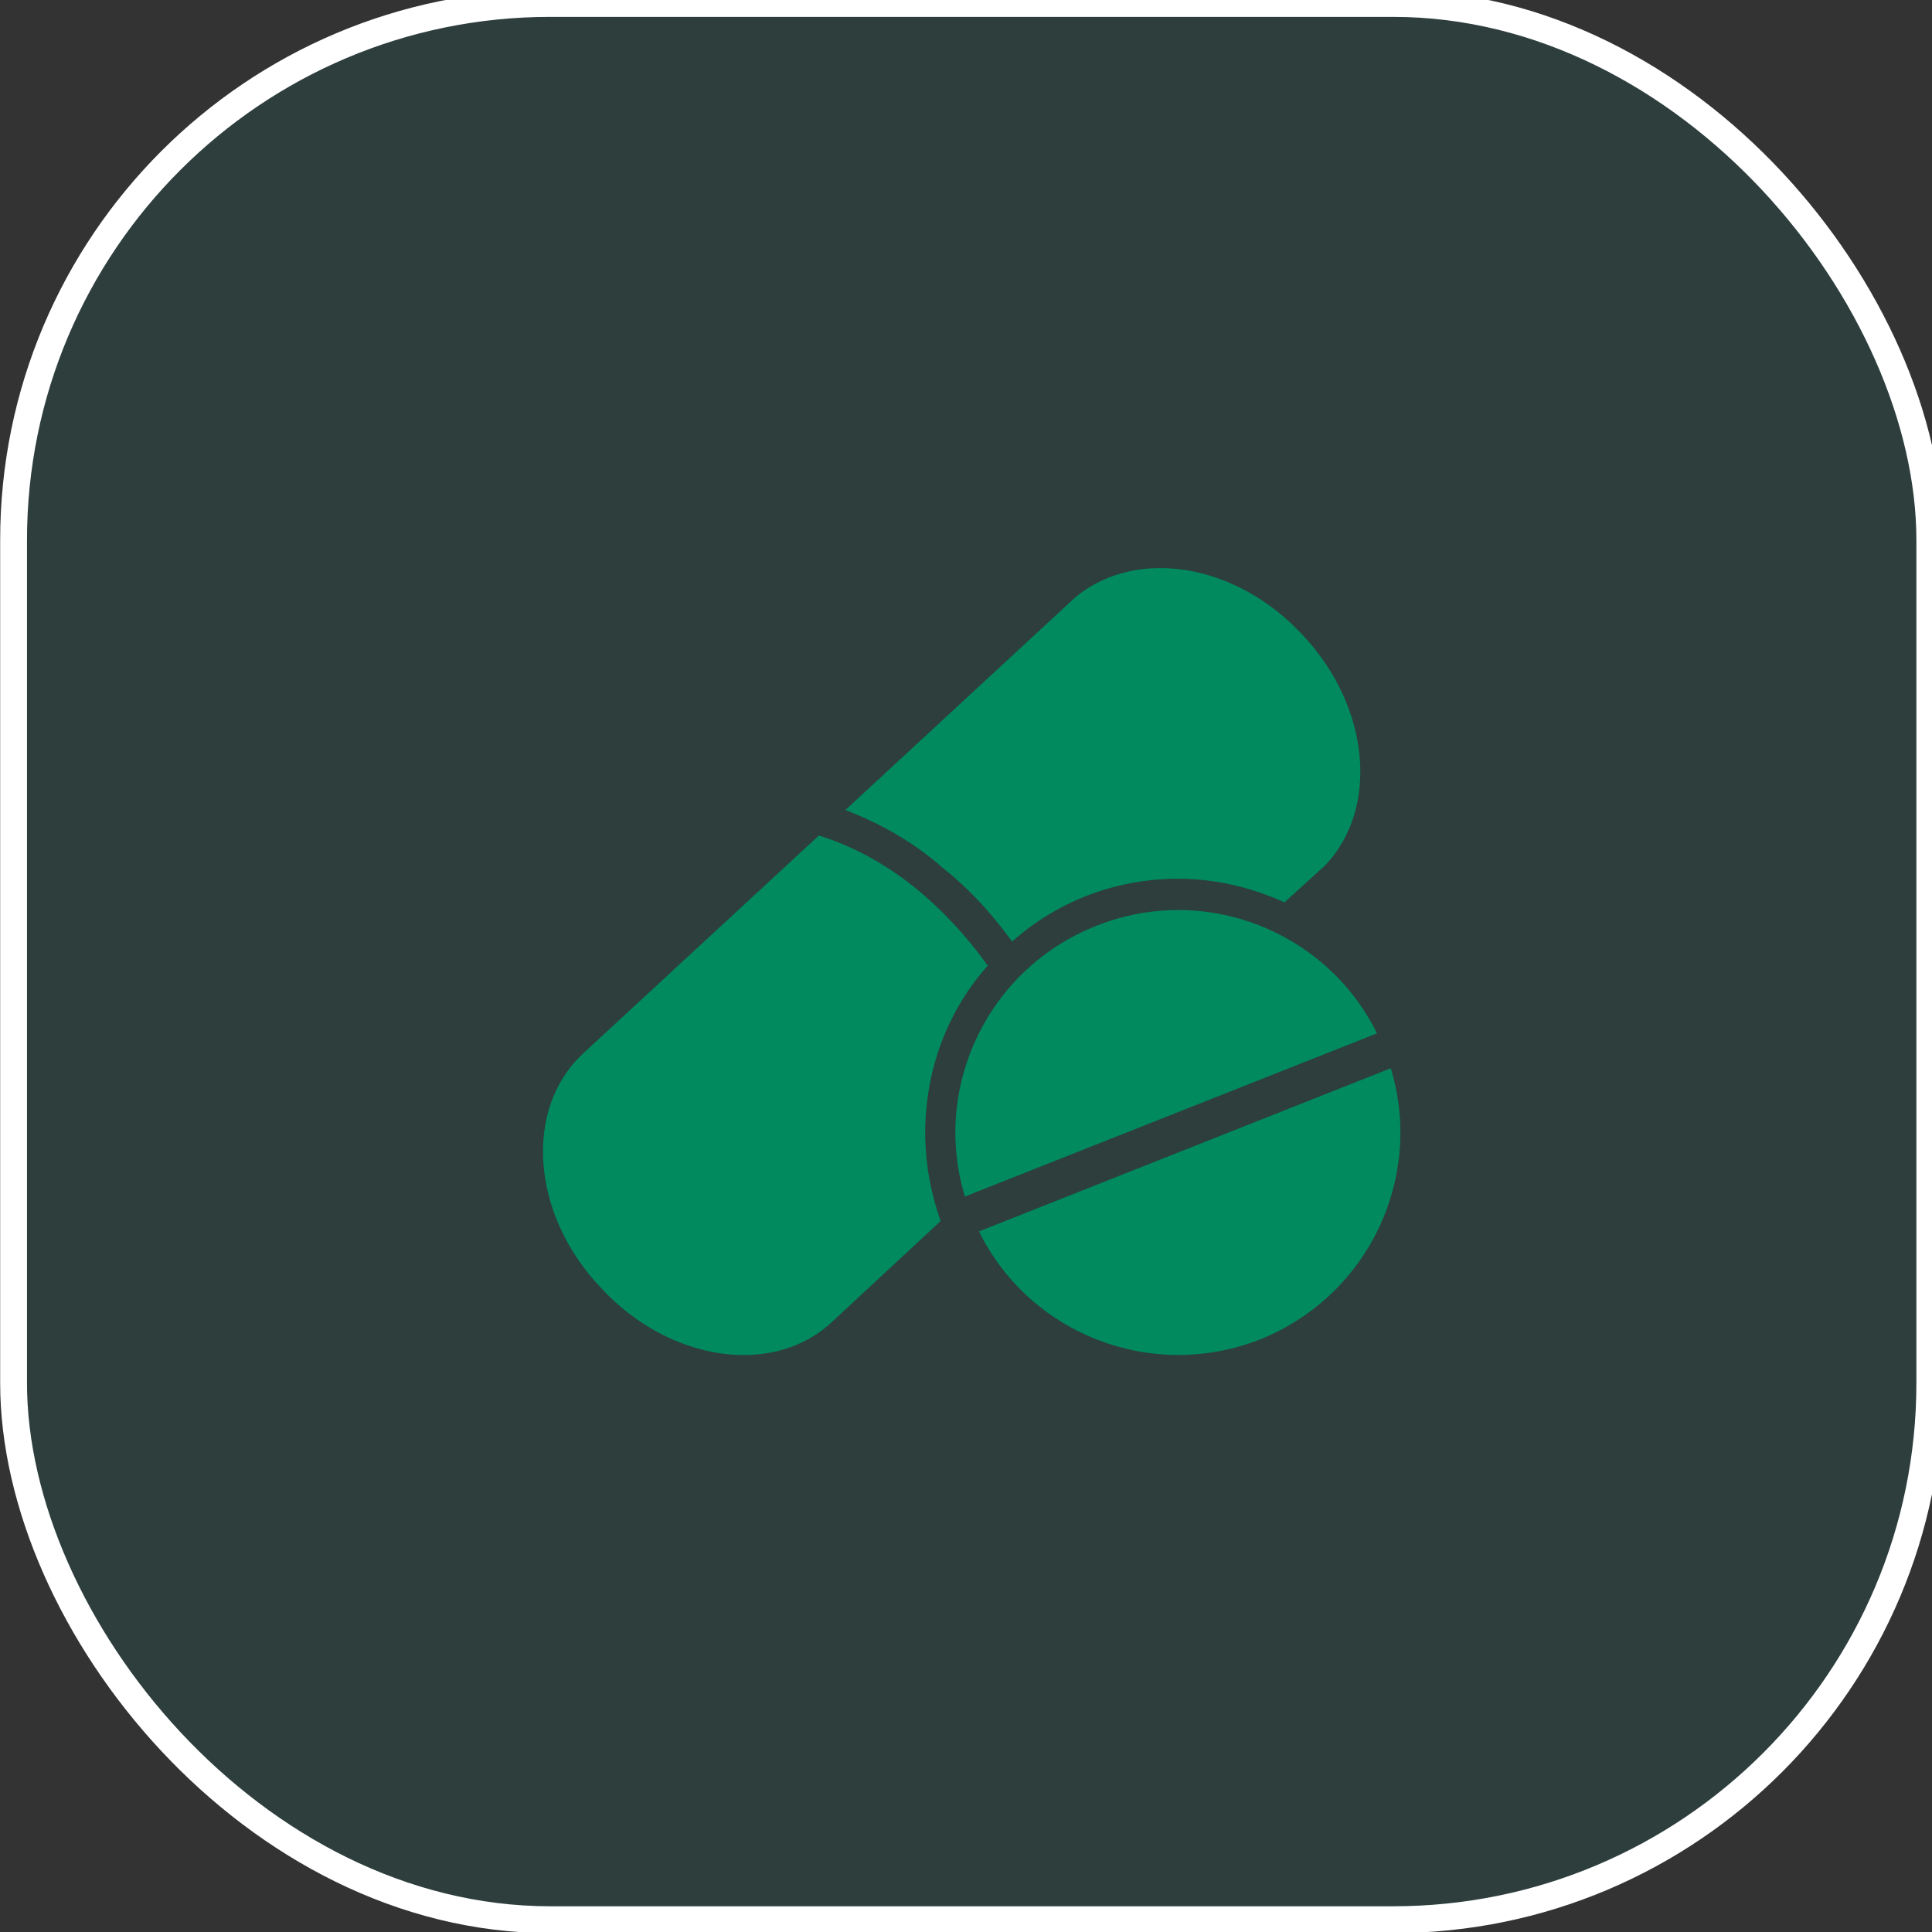 <svg width="72" height="72" viewBox="0 0 72 72" fill="none" xmlns="http://www.w3.org/2000/svg">
<rect x="0" y="0" width="72" height="72" fill="#333333" stroke="none"/>
<rect x="0.506" y="0.129" width="71.412" height="71.412" rx="20" fill="#10847E" fill-opacity="0.15"/>
<rect x="0.506" y="0.129" width="71.412" height="71.412" rx="20" stroke="white"/>
<path d="M37.718 35.091C39.354 33.629 41.524 32.748 43.901 32.748C45.337 32.748 46.673 33.087 47.869 33.629L49.389 32.246C51.389 30.137 51.075 26.381 48.576 23.698C46.092 20.983 42.359 20.384 40.09 22.246L31.504 30.187C32.789 30.681 34.021 31.364 35.115 32.328C36.455 33.386 37.3 34.524 37.718 35.09L37.718 35.091Z" fill="#008A5E"/>
<path d="M36.809 35.99C36.516 35.568 35.642 34.387 34.313 33.257C33.107 32.245 31.829 31.546 30.518 31.137L21.733 39.258C19.523 41.306 19.772 45.231 22.39 47.99C24.932 50.745 28.803 51.323 31.002 49.268L35.054 45.505C34.696 44.484 34.48 43.378 34.48 42.23C34.479 39.833 35.343 37.63 36.809 35.99L36.809 35.99Z" fill="#008A5E"/>
<path d="M51.83 39.81L36.484 45.891C38.354 49.697 42.886 51.507 46.955 49.919C50.985 48.3 53.076 43.902 51.83 39.81L51.83 39.81Z" fill="#008A5E"/>
<path d="M40.87 34.498C36.827 36.084 34.714 40.508 35.96 44.591L51.318 38.51C49.435 34.701 44.904 32.899 40.87 34.498V34.498Z" fill="#008A5E"/>
</svg>
